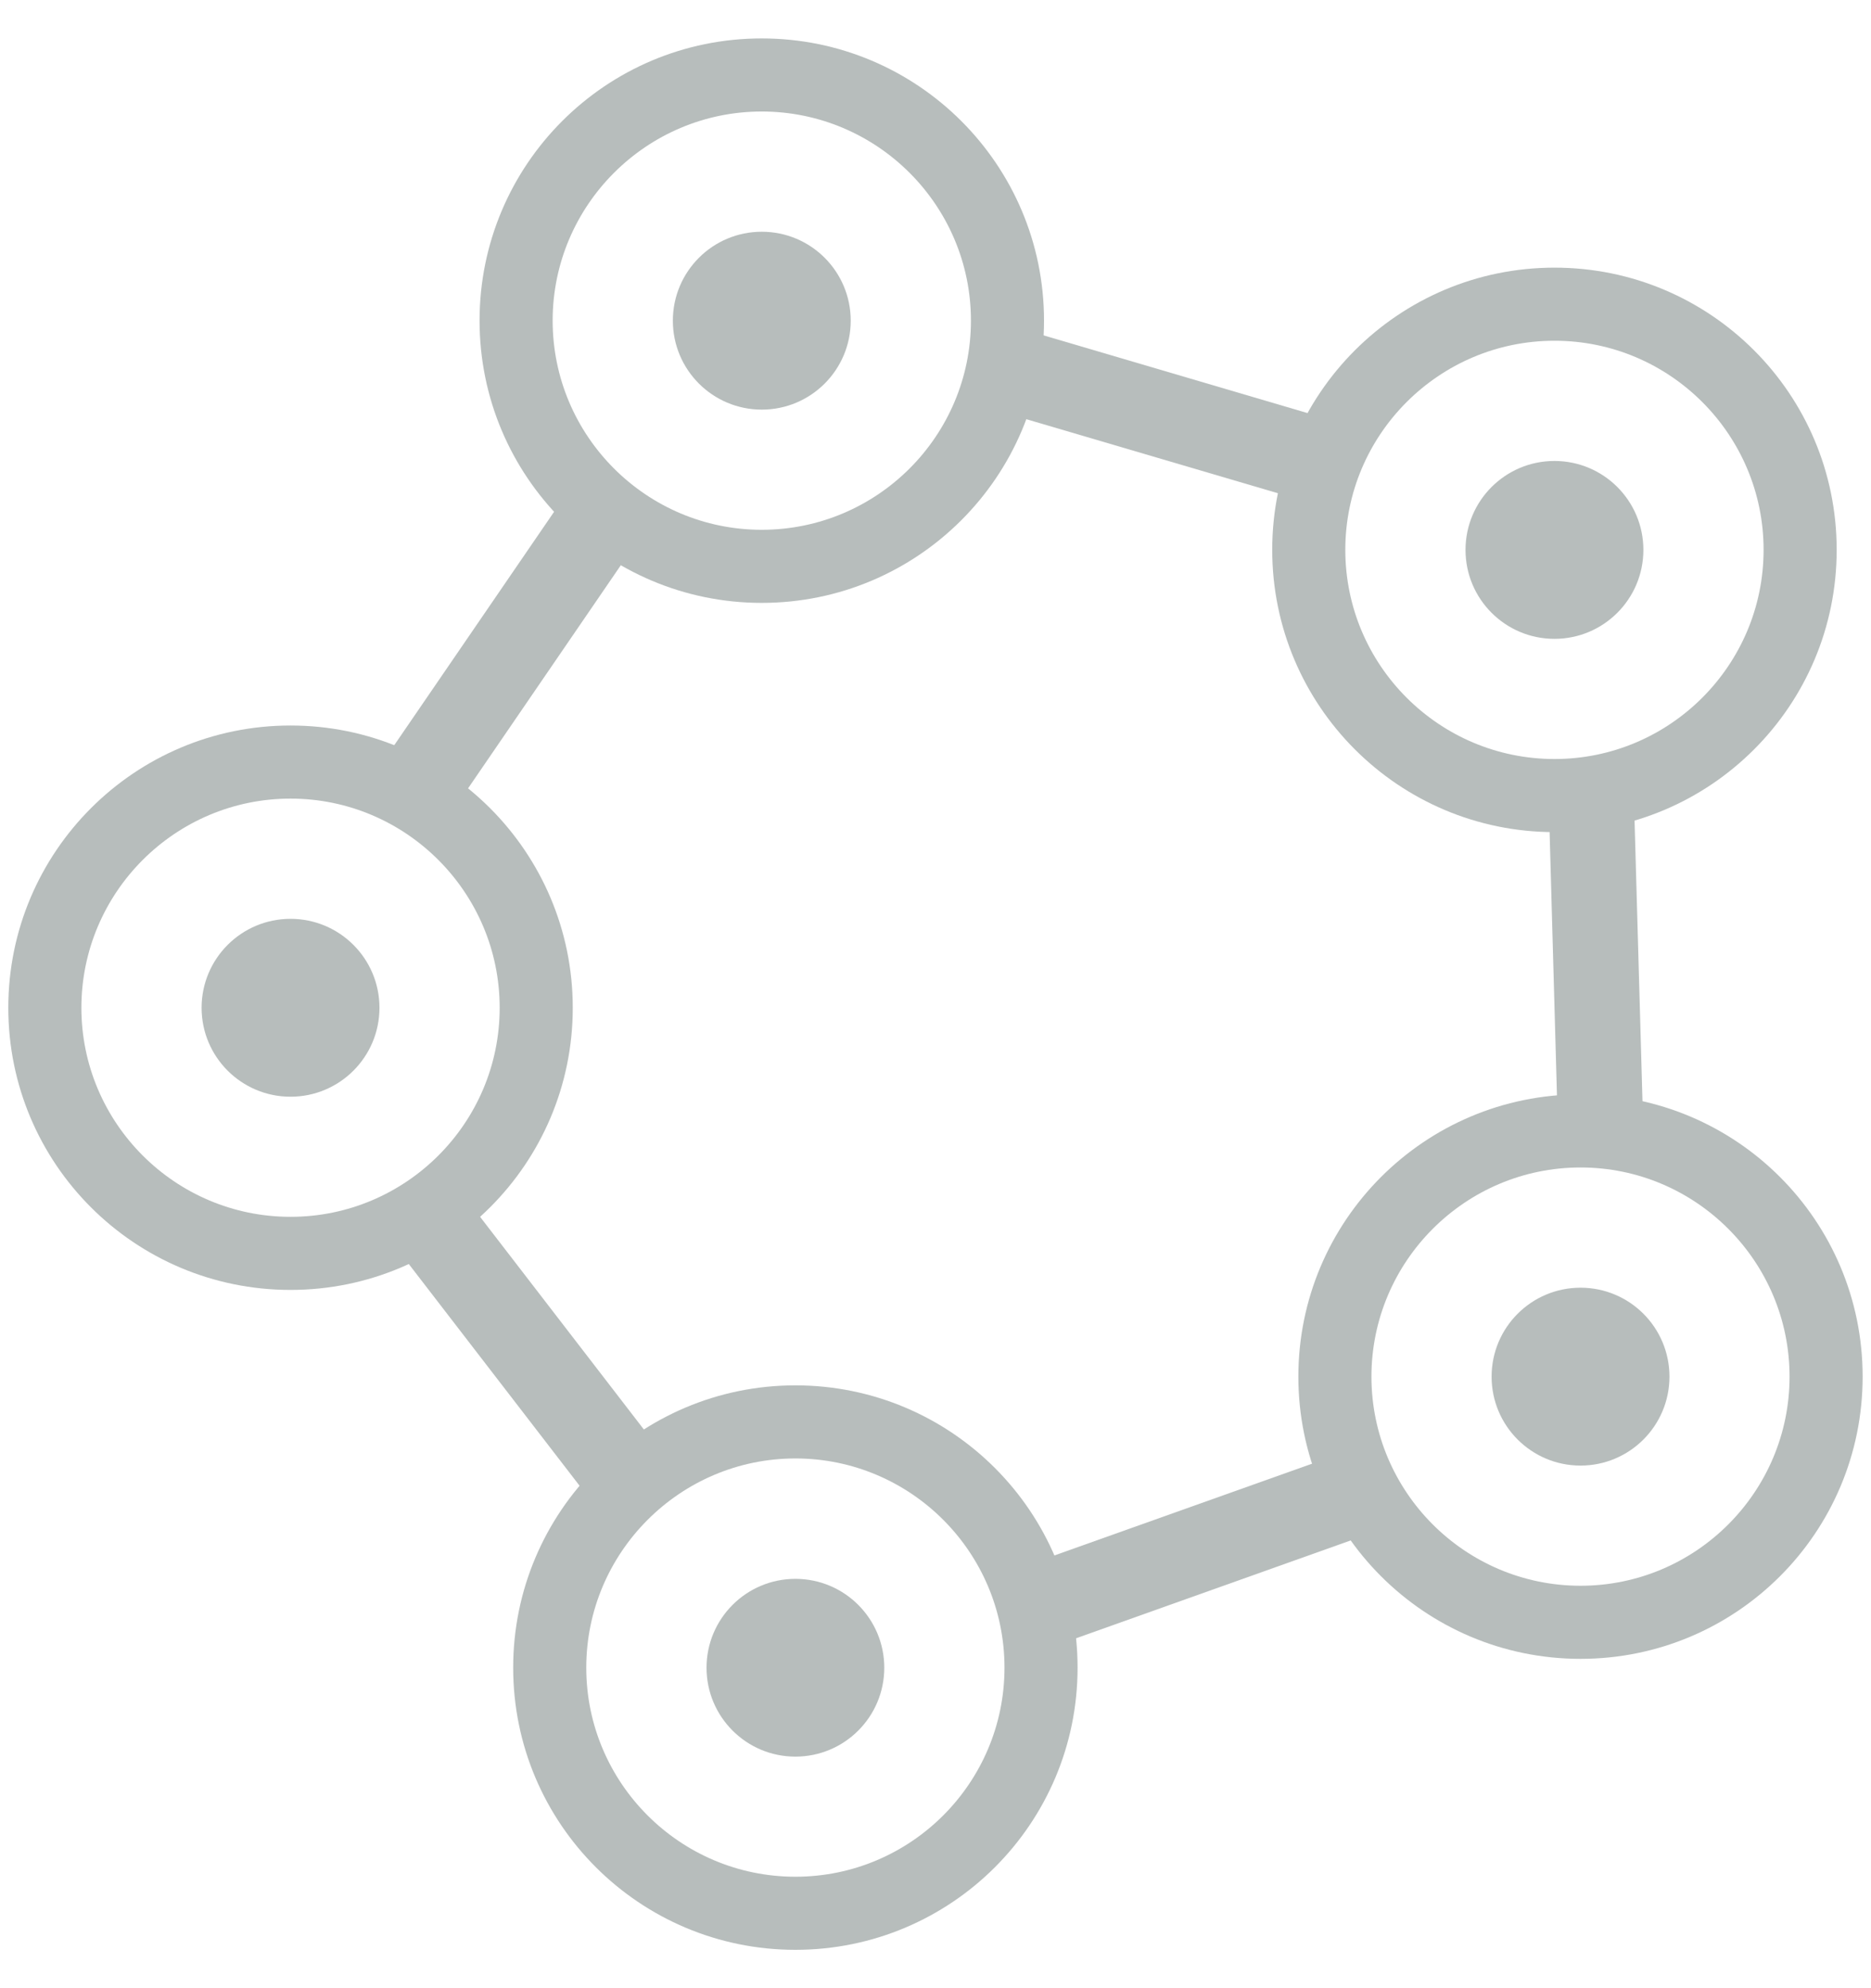 <?xml version="1.0" encoding="utf-8"?>
<!-- Generator: Adobe Illustrator 15.0.2, SVG Export Plug-In . SVG Version: 6.00 Build 0)  -->
<!DOCTYPE svg PUBLIC "-//W3C//DTD SVG 1.1//EN" "http://www.w3.org/Graphics/SVG/1.1/DTD/svg11.dtd">
<svg version="1.1" id="Layer_1" xmlns="http://www.w3.org/2000/svg" xmlns:xlink="http://www.w3.org/1999/xlink" x="0px" y="0px"
	 width="32px" height="34px" viewBox="0 0 32 34" enable-background="new 0 0 32 34" xml:space="preserve">
<g>
	<g>
		<g>
			<path fill="#B7BDBC" d="M17.975,28.169l-0.49-1.374l5.639-2.008l0.488,1.374L17.975,28.169z M10.217,25.803L6.52,21.004
				l1.155-0.891l3.697,4.8L10.217,25.803z M26.645,19.309l-0.164-5.875l1.457-0.041l0.166,5.875L26.645,19.309z M7.736,13.875
				L6.533,13.05L9.83,8.236l1.203,0.824L7.736,13.875z M22.438,8.606l-5.621-1.654l0.412-1.399l5.619,1.654L22.438,8.606z"/>
		</g>
		<path fill="#B7BDBC" d="M4.969,13.657c1.973,0,3.577,1.605,3.577,3.577c0,1.972-1.604,3.575-3.577,3.575
			c-1.973,0-3.577-1.604-3.577-3.575C1.392,15.262,2.996,13.657,4.969,13.657 M4.969,12.407c-2.666,0-4.827,2.161-4.827,4.827
			c0,2.667,2.161,4.825,4.827,4.825c2.665,0,4.827-2.158,4.827-4.825C9.796,14.568,7.634,12.407,4.969,12.407L4.969,12.407z"/>
		<path fill="#B7BDBC" d="M13.604,24.941c1.972,0,3.576,1.604,3.576,3.578c0,1.973-1.604,3.575-3.576,3.575
			c-1.973,0-3.577-1.604-3.577-3.575S11.632,24.941,13.604,24.941 M13.604,23.691c-2.666,0-4.827,2.162-4.827,4.828
			s2.161,4.825,4.827,4.825s4.826-2.159,4.826-4.825S16.271,23.691,13.604,23.691L13.604,23.691z"/>
		<path fill="#B7BDBC" d="M27.032,19.965c1.972,0,3.575,1.605,3.575,3.577s-1.604,3.576-3.575,3.576
			c-1.972,0-3.576-1.604-3.576-3.576S25.061,19.965,27.032,19.965 M27.032,18.715c-2.666,0-4.826,2.161-4.826,4.827
			s2.16,4.826,4.826,4.826s4.825-2.16,4.825-4.826S29.698,18.715,27.032,18.715L27.032,18.715z"/>
		<path fill="#B7BDBC" d="M26.587,5.827c1.972,0,3.576,1.604,3.576,3.576c0,1.973-1.604,3.577-3.576,3.577
			c-1.974,0-3.578-1.604-3.578-3.577C23.009,7.432,24.613,5.827,26.587,5.827 M26.587,4.577c-2.666,0-4.828,2.161-4.828,4.826
			c0,2.666,2.162,4.827,4.828,4.827s4.826-2.161,4.826-4.827C31.413,6.738,29.253,4.577,26.587,4.577L26.587,4.577z"/>
		<path fill="#B7BDBC" d="M13.028,1.907c1.973,0,3.578,1.604,3.578,3.576c0,1.973-1.604,3.577-3.578,3.577
			c-1.972,0-3.576-1.604-3.576-3.577C9.452,3.512,11.057,1.907,13.028,1.907 M13.028,0.657c-2.666,0-4.826,2.16-4.826,4.826
			s2.16,4.827,4.826,4.827s4.828-2.161,4.828-4.827S15.694,0.657,13.028,0.657L13.028,0.657z"/>
		<circle fill="#B7BDBC" cx="4.969" cy="17.234" r="1.521"/>
		<circle fill="#B7BDBC" cx="13.604" cy="28.52" r="1.52"/>
		<circle fill="#B7BDBC" cx="27.032" cy="23.542" r="1.521"/>
		<circle fill="#B7BDBC" cx="26.586" cy="9.404" r="1.521"/>
		<circle fill="#B7BDBC" cx="13.029" cy="5.484" r="1.521"/>
	</g>
</g>
</svg>
